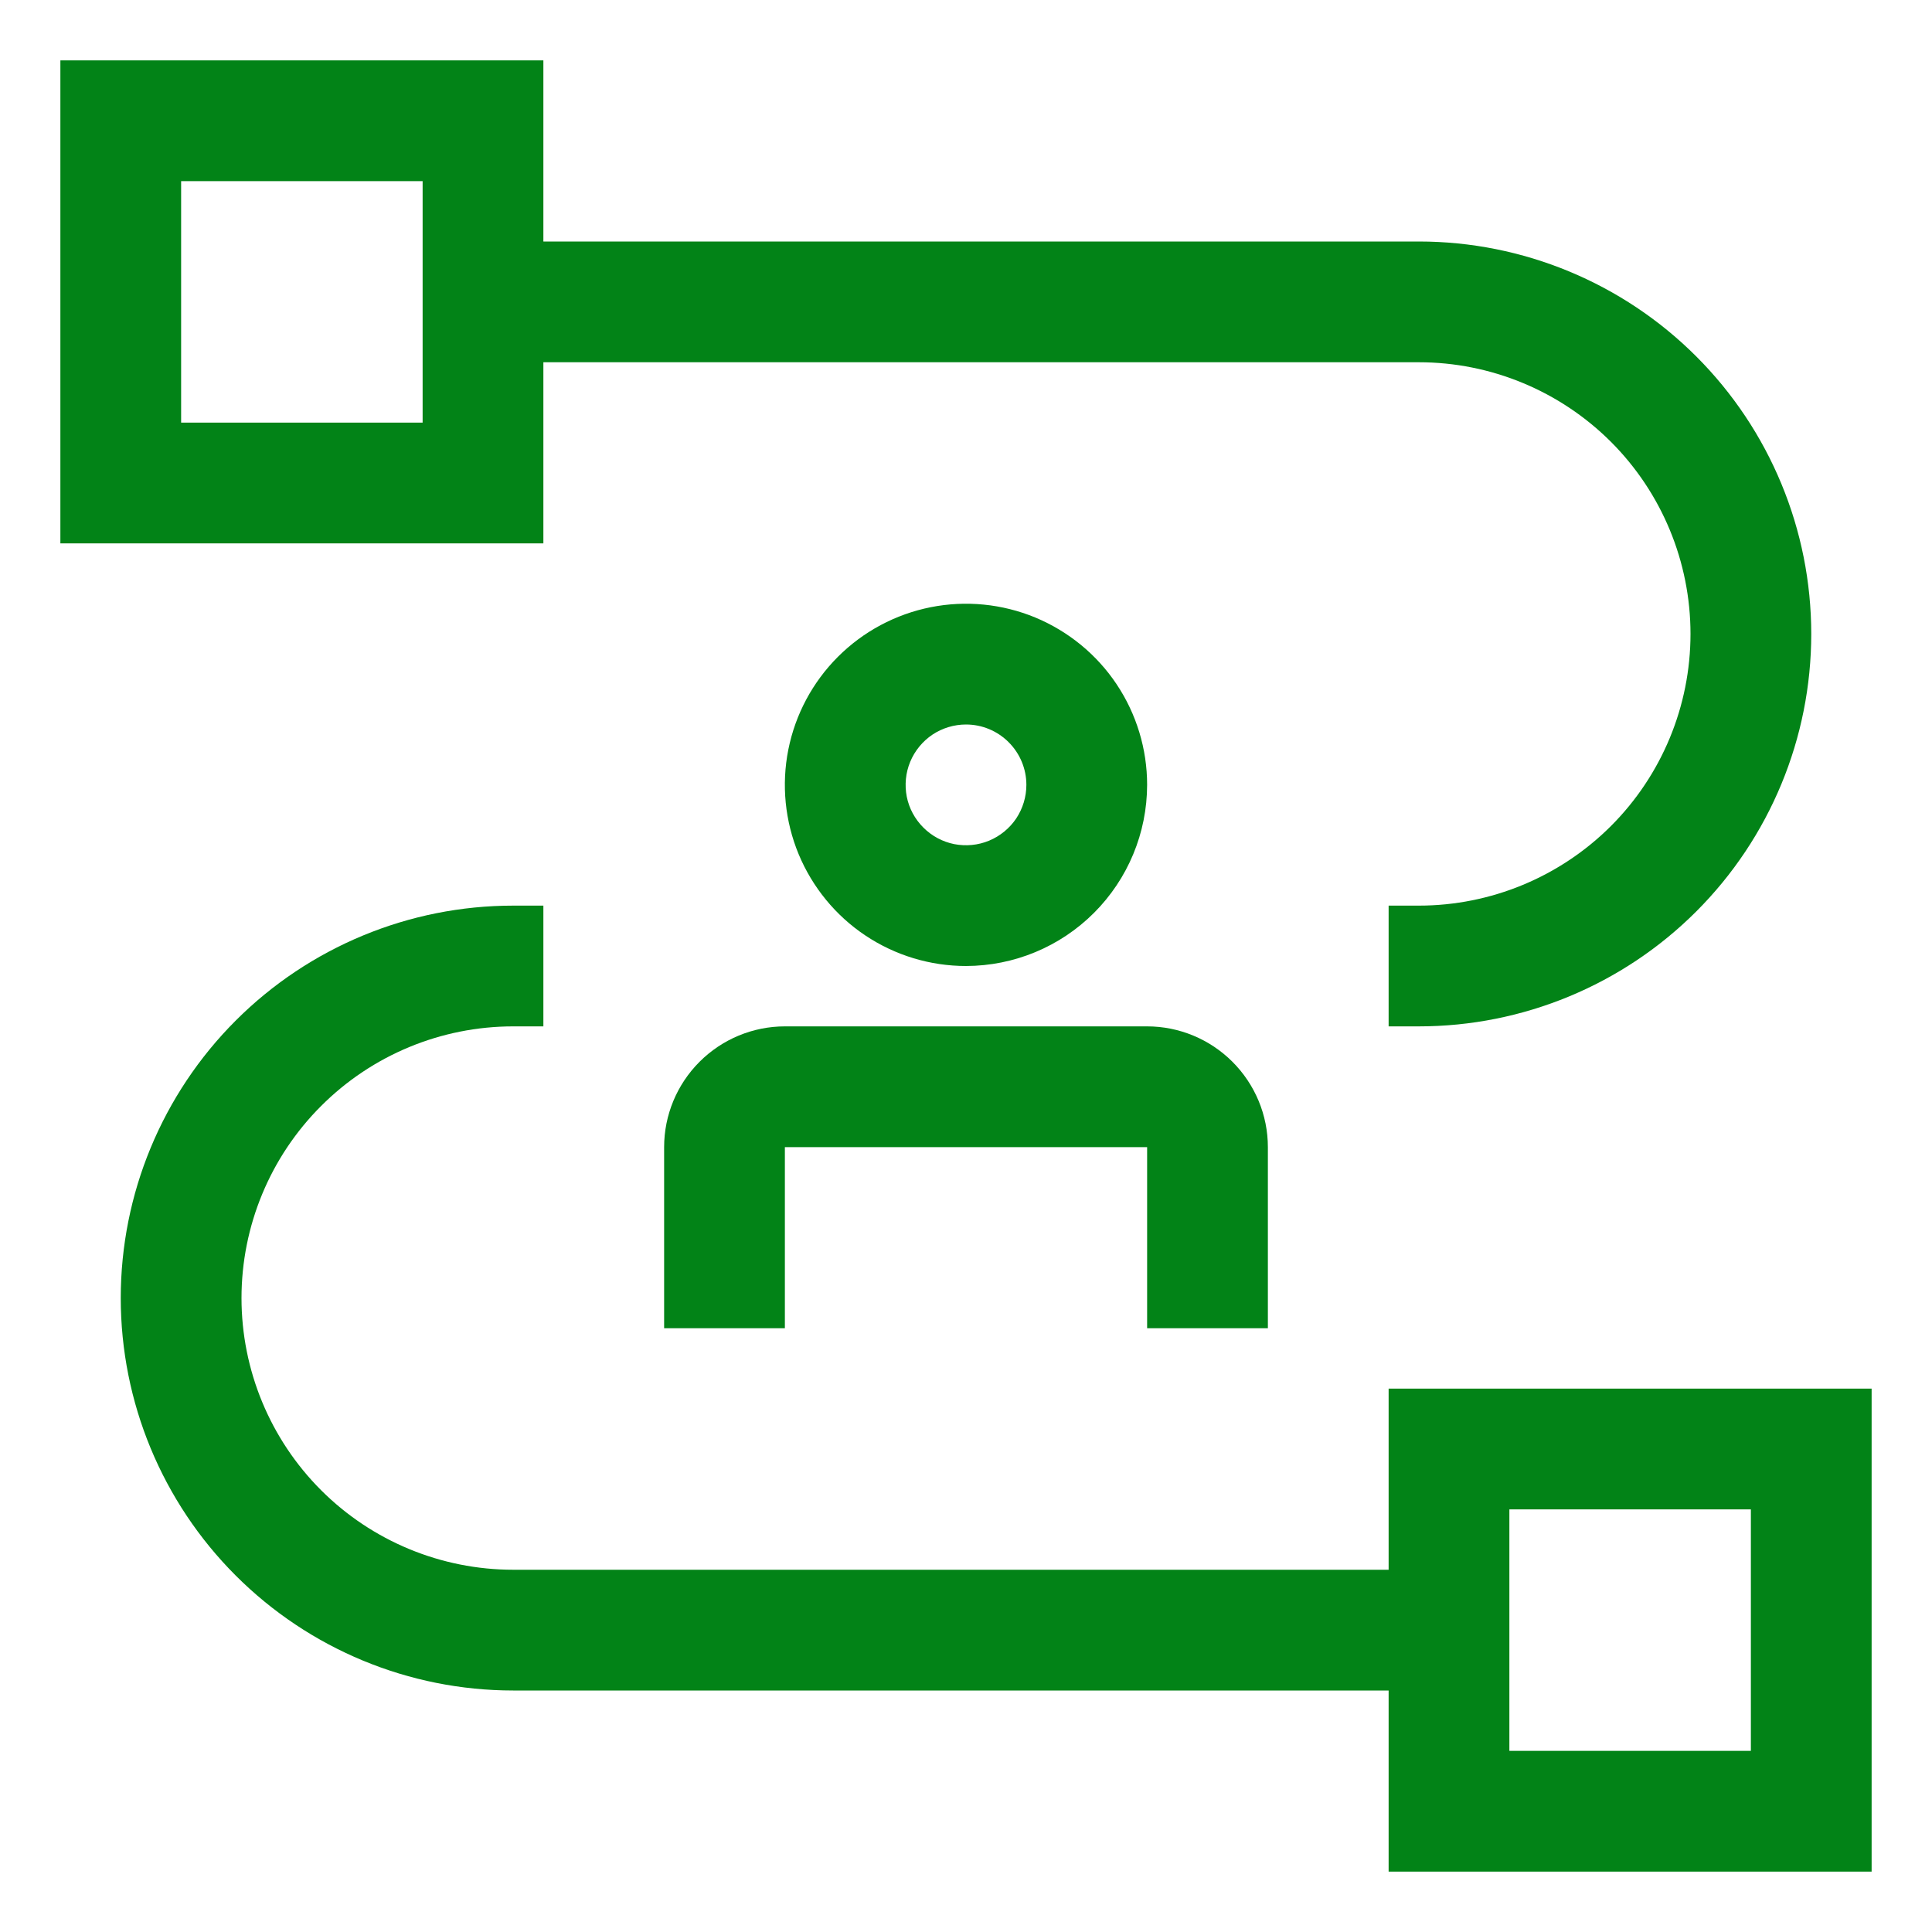 <svg width="24" height="24" viewBox="0 0 24 24" fill="none" xmlns="http://www.w3.org/2000/svg">
<g clip-path="url(#clip0_181_1361)">
<path d="M17.25 17.25V19.5H6.375C5.48 19.5 4.621 19.144 3.989 18.512C3.356 17.879 3 17.02 3 16.125C3 15.23 3.356 14.371 3.989 13.739C4.621 13.106 5.48 12.75 6.375 12.75H6.75V11.25H6.375C5.082 11.25 3.842 11.764 2.928 12.678C2.014 13.592 1.5 14.832 1.5 16.125C1.5 17.418 2.014 18.658 2.928 19.572C3.842 20.486 5.082 21 6.375 21H17.25V23.25H23.25V17.25H17.25ZM21.75 21.75H18.75V18.75H21.75V21.75Z" fill="#028317"/>
<path d="M15.75 16.5H14.25V14.25H9.75V16.5H8.25V14.25C8.25 13.852 8.409 13.471 8.69 13.19C8.971 12.909 9.352 12.75 9.75 12.75H14.25C14.648 12.75 15.029 12.909 15.31 13.19C15.591 13.471 15.75 13.852 15.75 14.25V16.5ZM12 12C11.555 12 11.12 11.868 10.75 11.621C10.38 11.374 10.092 11.022 9.921 10.611C9.751 10.2 9.706 9.748 9.793 9.311C9.88 8.875 10.094 8.474 10.409 8.159C10.724 7.844 11.125 7.63 11.561 7.543C11.998 7.456 12.45 7.501 12.861 7.671C13.272 7.842 13.624 8.13 13.871 8.5C14.118 8.87 14.25 9.305 14.25 9.75C14.249 10.347 14.012 10.918 13.59 11.34C13.168 11.762 12.597 11.999 12 12ZM12 9C11.852 9 11.707 9.044 11.583 9.126C11.46 9.209 11.364 9.326 11.307 9.463C11.25 9.6 11.236 9.751 11.264 9.896C11.293 10.042 11.365 10.175 11.47 10.28C11.575 10.385 11.708 10.457 11.854 10.486C11.999 10.514 12.15 10.5 12.287 10.443C12.424 10.386 12.541 10.29 12.624 10.167C12.706 10.043 12.75 9.898 12.75 9.75C12.75 9.551 12.671 9.361 12.53 9.22C12.389 9.079 12.199 9 12 9Z" fill="#028317"/>
<path d="M17.625 3H6.75V0.75H0.75V6.75H6.75V4.5H17.625C18.52 4.5 19.378 4.856 20.012 5.489C20.644 6.121 21 6.98 21 7.875C21 8.77 20.644 9.629 20.012 10.261C19.378 10.894 18.52 11.25 17.625 11.25H17.25V12.75H17.625C18.918 12.75 20.158 12.236 21.072 11.322C21.986 10.408 22.5 9.168 22.5 7.875C22.5 6.582 21.986 5.342 21.072 4.428C20.158 3.514 18.918 3 17.625 3ZM5.25 5.25H2.25V2.25H5.25V5.25Z" fill="#028317"/>
</g>
<defs>
<clipPath id="clip0_181_1361">
<rect width="24" height="24" fill="white"/>
</clipPath>
</defs>
</svg>

